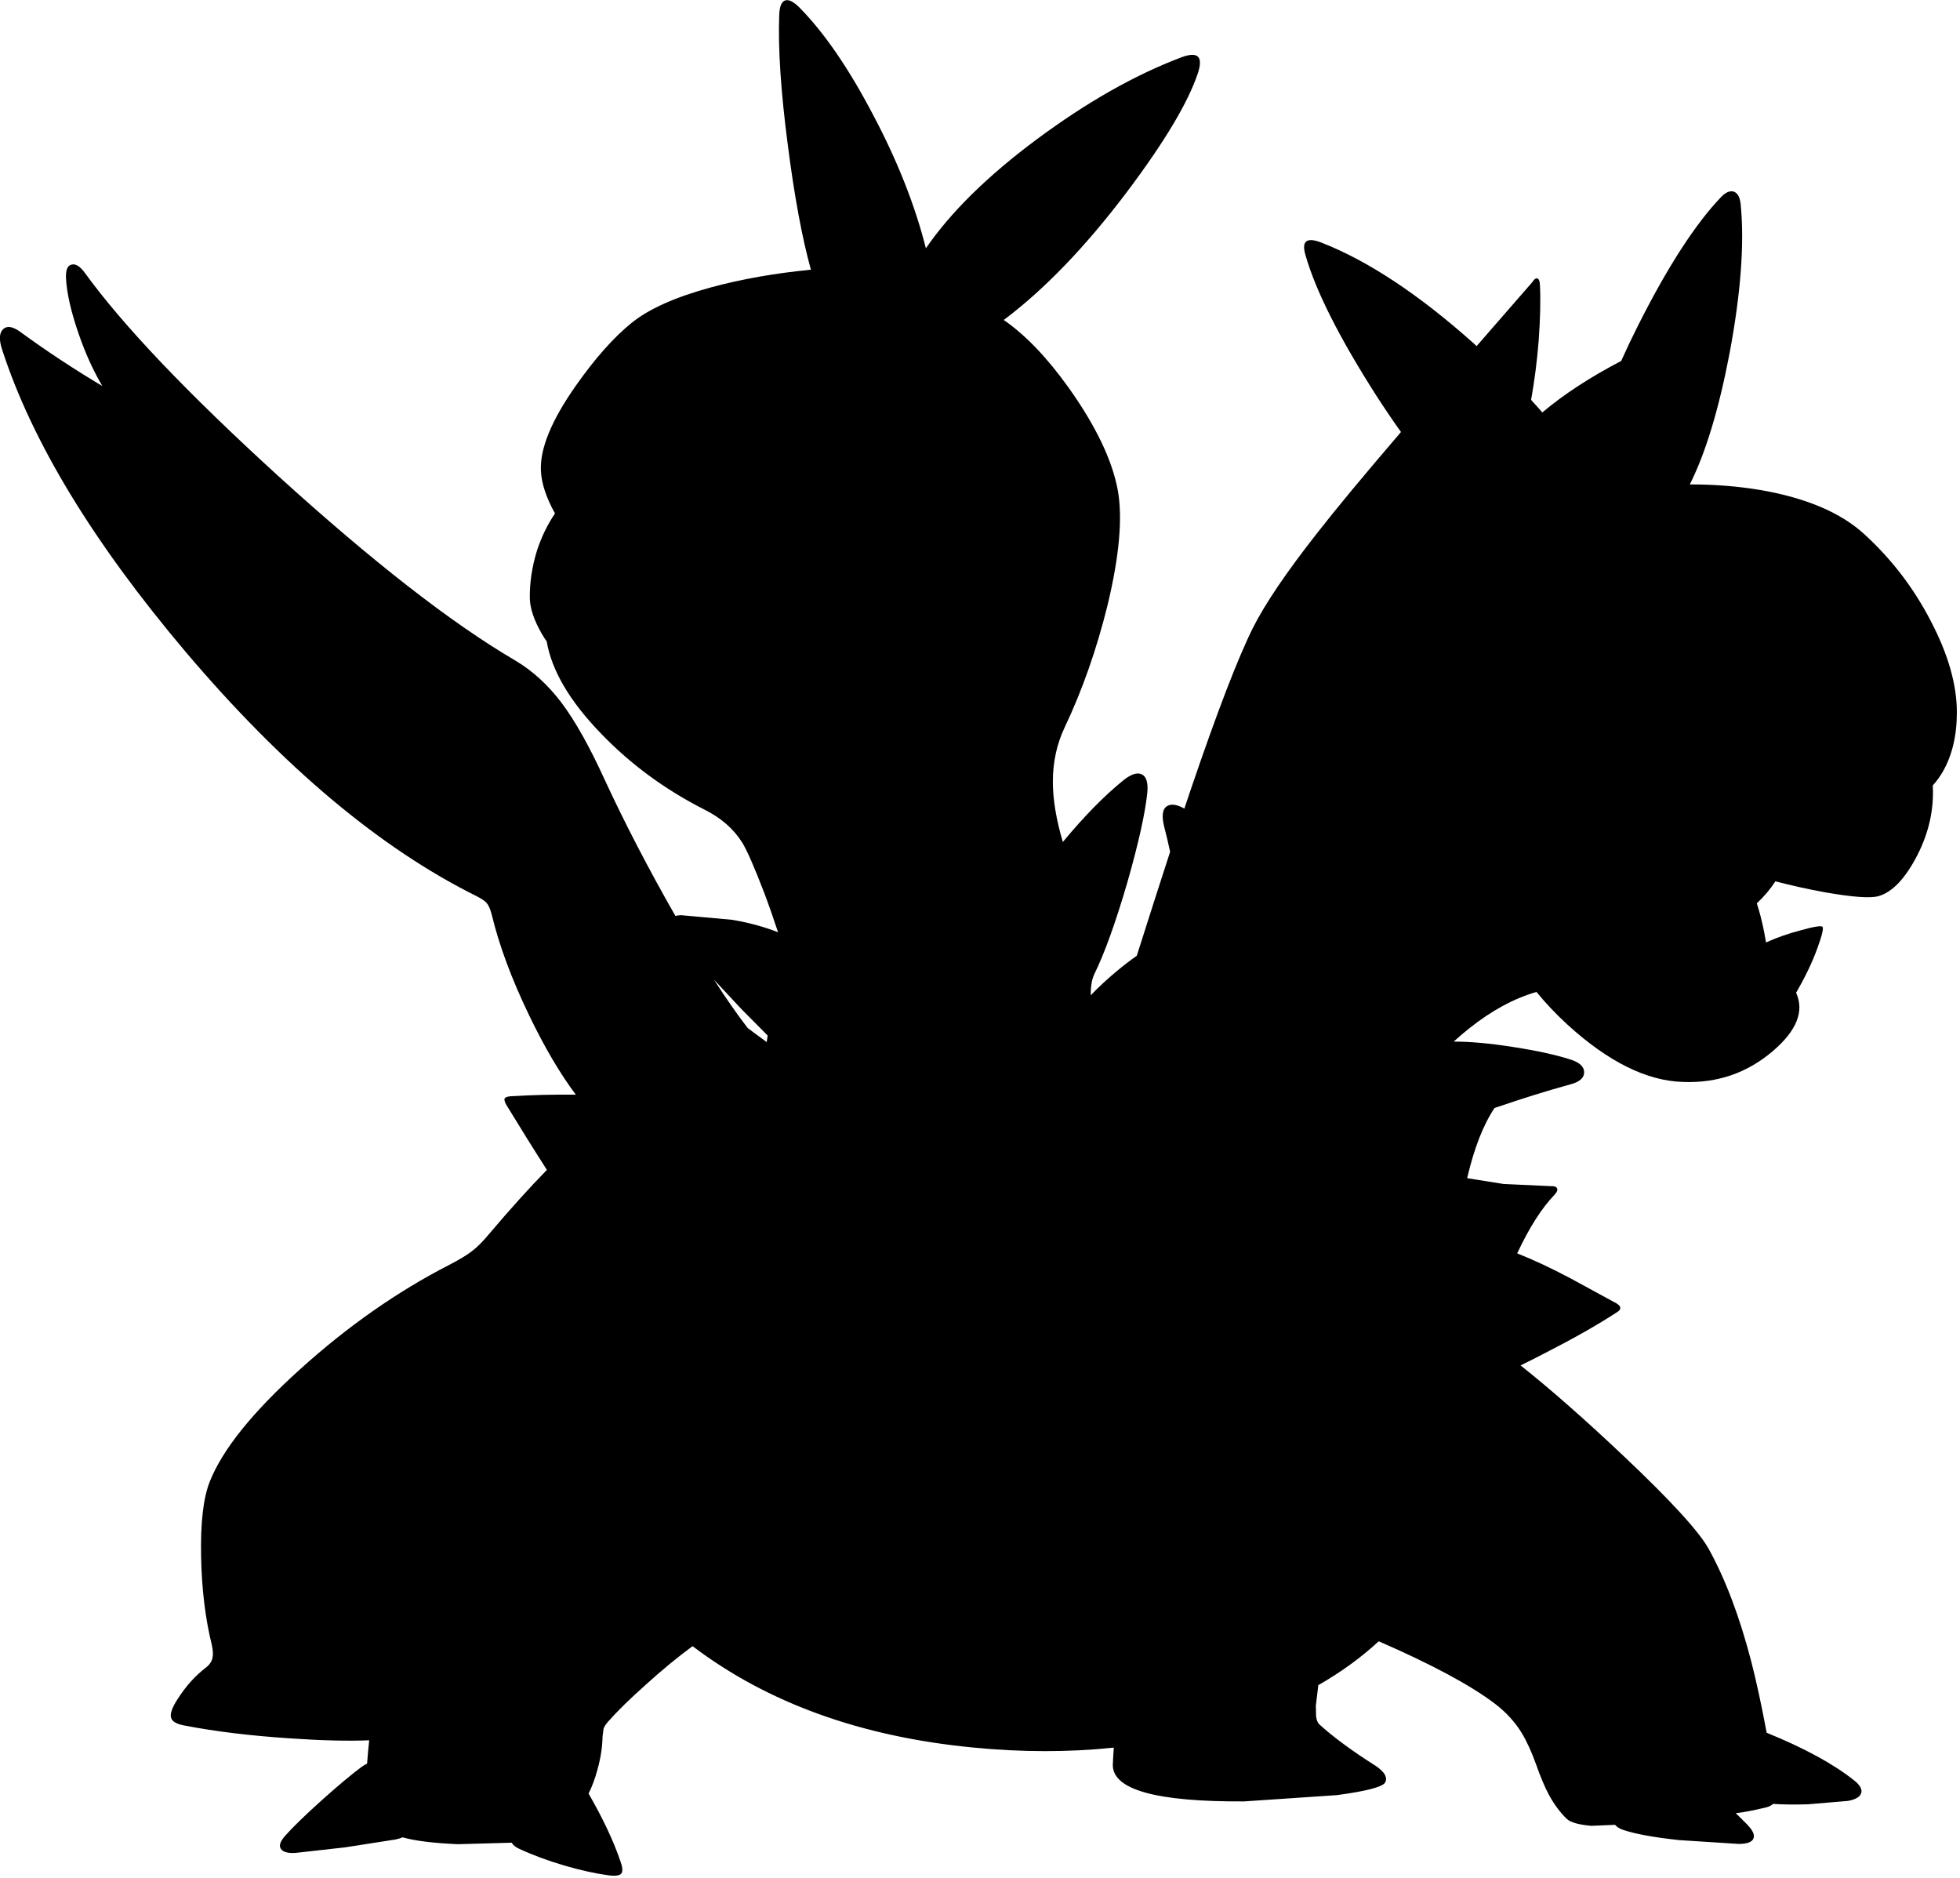 <?xml version="1.0" encoding="utf-8"?>
<!-- Generator: Adobe Illustrator 16.0.0, SVG Export Plug-In . SVG Version: 6.00 Build 0)  -->
<!DOCTYPE svg PUBLIC "-//W3C//DTD SVG 1.1//EN" "http://www.w3.org/Graphics/SVG/1.1/DTD/svg11.dtd">
<svg version="1.1" id="图层_1" xmlns="http://www.w3.org/2000/svg" xmlns:xlink="http://www.w3.org/1999/xlink" x="0px" y="0px"
	 width="358px" height="343px" viewBox="0 0 358 343" enable-background="new 0 0 358 343" xml:space="preserve">
<path d="M357.426,130.089c0-5.033-1.574-10.566-4.724-16.6c-3.12-6.063-7.196-11.39-12.229-15.981
	c-4.268-3.885-10.521-6.549-18.763-7.991c-4.182-0.714-8.538-1.058-13.061-1.051c2.892-5.747,5.316-13.752,7.276-24.025
	c2.03-10.86,2.708-19.852,2.03-26.975c-0.117-1.383-0.544-2.208-1.28-2.472c-0.706-0.206-1.472,0.118-2.296,0.971
	c-4.709,4.915-9.756,12.714-15.144,23.398c-1.137,2.257-2.176,4.442-3.122,6.557c-5.677,2.962-10.478,6.095-14.404,9.399
	c-0.657-0.761-1.353-1.527-2.052-2.294c0.609-3.365,1.078-6.967,1.39-10.836c0.296-4.18,0.368-7.579,0.222-10.198
	c-0.029-0.677-0.191-1.06-0.485-1.148c-0.294-0.059-0.603,0.177-0.927,0.707l-10.146,11.652c-0.229-0.206-0.439-0.409-0.671-0.615
	c-9.919-8.83-19.103-14.908-27.549-18.233c-2.796-1.119-3.812-0.383-3.048,2.207c1.855,6.534,6.183,15.114,12.98,25.739
	c1.512,2.342,3.002,4.537,4.471,6.595c-6.822,7.956-11.944,14.128-15.332,18.481c-5.592,7.123-9.49,12.877-11.698,17.262
	c-2.736,5.475-6.505,15.261-11.302,29.359c-0.383,1.125-0.797,2.355-1.234,3.668c-1.313-0.739-2.348-0.908-3.092-0.49
	c-0.913,0.5-1.104,1.795-0.574,3.885c0.373,1.41,0.729,2.917,1.064,4.501c-1.738,5.338-3.771,11.67-6.09,18.984
	c-1.181,0.83-2.388,1.75-3.629,2.784c-1.816,1.514-3.402,2.989-4.777,4.43c-0.016-1.585,0.188-2.862,0.629-3.813
	c1.884-3.825,3.898-9.417,6.048-16.775c2.062-7.211,3.282-12.715,3.664-16.512c0.147-1.795-0.205-2.884-1.06-3.267
	c-0.883-0.382-2.061,0.044-3.531,1.28c-3.385,2.767-6.961,6.417-10.729,10.949c-0.041,0.048-0.079,0.099-0.119,0.148
	c-1.211-4.104-1.824-7.777-1.824-11.009c0-3.591,0.722-6.902,2.164-9.933c3.236-6.829,5.856-14.304,7.857-22.428
	c2.119-8.859,2.738-15.791,1.854-20.794c-1-5.504-3.986-11.758-8.961-18.763c-3.961-5.541-7.922-9.674-11.883-12.405
	c7.438-5.587,14.93-13.358,22.479-23.355c6.887-9.153,11.214-16.394,12.979-21.721c1.001-3.032,0.016-4.003-2.958-2.914
	c-8.506,3.208-17.336,8.212-26.487,15.011c-8.953,6.651-15.693,13.28-20.234,19.888c-1.985-7.865-5.212-16.023-9.699-24.479
	c-4.386-8.358-8.815-14.819-13.289-19.381c-1.118-1.148-2.016-1.619-2.693-1.413c-0.677,0.206-1.045,1.074-1.104,2.605
	c-0.236,6.063,0.279,13.951,1.545,23.664c1.207,9.448,2.62,17.085,4.238,22.913c-6.622,0.647-12.7,1.722-18.233,3.223
	c-6.593,1.795-11.449,3.974-14.569,6.534c-3.238,2.62-6.607,6.416-10.11,11.39c-4.474,6.357-6.608,11.552-6.402,15.584
	c0.103,2.292,0.961,4.887,2.573,7.787c-1.366,2-2.484,4.278-3.323,6.871c-0.883,2.914-1.31,5.769-1.28,8.565
	c0.029,1.854,0.75,4.018,2.164,6.49c0.316,0.55,0.623,1.024,0.924,1.45c0.918,5.314,4.198,10.894,9.848,16.74
	c5.386,5.621,11.699,10.271,18.94,13.951c3.031,1.501,5.342,3.517,6.931,6.048c0.883,1.442,2.222,4.503,4.018,9.183
	c0.891,2.361,1.719,4.762,2.519,7.181c-2.528-0.993-5.328-1.762-8.435-2.28l-9.271-0.839c-0.401,0.009-0.736,0.065-1.04,0.143
	c-4.865-8.508-9.178-16.8-12.912-24.866c-2.767-6.063-5.401-10.758-7.902-14.083c-2.473-3.267-5.298-5.842-8.477-7.726
	c-11.567-6.77-25.974-17.983-43.222-33.641C34.23,71.798,22.442,59.422,15.496,49.827c-0.883-1.207-1.692-1.707-2.428-1.501
	c-0.736,0.147-1.074,0.971-1.015,2.472c0.147,2.767,0.927,6.181,2.34,10.243c1.227,3.555,2.668,6.692,4.3,9.459
	c-5.179-3.086-10.162-6.369-14.939-9.856c-1.413-1.03-2.473-1.207-3.179-0.53c-0.707,0.677-0.78,1.884-0.221,3.62
	c5.445,16.865,16.644,35.319,33.597,55.362c17.777,20.956,35.466,35.805,53.066,44.546c0.913,0.471,1.516,0.868,1.81,1.192
	c0.383,0.412,0.707,1.119,0.971,2.119c1.354,5.65,3.635,11.802,6.843,18.454c2.821,5.856,5.666,10.684,8.536,14.505
	c-3.881-0.044-7.839,0.041-11.892,0.285c-0.618,0.06-0.986,0.191-1.104,0.396c-0.118,0.206-0.015,0.604,0.309,1.192
	c2.705,4.44,5.172,8.391,7.406,11.86c-3.261,3.34-6.743,7.195-10.453,11.582c-1.236,1.502-2.34,2.604-3.311,3.312
	c-0.824,0.647-2.163,1.456-4.018,2.428c-9.536,4.886-18.646,11.259-27.328,19.116c-8.653,7.8-14.142,14.629-16.467,20.484
	c-1.177,2.942-1.707,7.49-1.589,13.643c0.118,5.975,0.766,11.346,1.943,16.114c0.235,1.03,0.279,1.854,0.132,2.472
	c-0.147,0.678-0.574,1.281-1.28,1.811c-1.884,1.442-3.562,3.313-5.033,5.607c-1.06,1.619-1.472,2.781-1.236,3.487
	c0.176,0.706,1.06,1.192,2.649,1.457c5.533,1.06,11.846,1.825,18.939,2.296c5.733,0.4,10.59,0.521,14.592,0.361
	c-0.153,1.438-0.281,2.858-0.386,4.262c-0.333,0.154-0.68,0.355-1.05,0.631c-1.972,1.471-4.444,3.547-7.417,6.225
	c-2.914,2.619-5.077,4.725-6.49,6.313c-0.913,1.03-1.177,1.825-0.794,2.385c0.382,0.589,1.28,0.839,2.693,0.75l9.05-1.016
	l9.051-1.412c0.571-0.104,1.041-0.248,1.44-0.42c2.202,0.636,5.557,1.057,10.082,1.259l9.847-0.275
	c0.248,0.416,0.658,0.777,1.279,1.069c2.443,1.147,5.209,2.179,8.3,3.091c3.032,0.885,5.769,1.486,8.212,1.812
	c1.177,0.147,1.928,0.028,2.251-0.354c0.294-0.382,0.206-1.205-0.265-2.472c-1.252-3.622-3.168-7.666-5.732-12.119
	c0.654-1.323,1.2-2.782,1.626-4.394c0.588-2.118,0.897-4.135,0.927-6.049l0.177-1.369c0.118-0.381,0.383-0.809,0.795-1.278
	c1.648-1.884,3.958-4.149,6.931-6.799c2.938-2.667,5.785-5.005,8.547-7.041c0.021,0.02,0.04,0.048,0.062,0.065
	c13.657,10.33,30.698,16.48,51.124,18.453c8.96,0.881,17.539,0.881,25.742,0.021c-0.068,0.902-0.129,1.943-0.18,3.156
	c-0.029,4.533,7.961,6.756,23.973,6.666l16.953-1.146c5.269-0.707,8.197-1.457,8.785-2.252c0.266-0.412,0.266-0.896,0-1.457
	c-0.324-0.559-0.912-1.118-1.766-1.678c-4.268-2.707-7.682-5.226-10.242-7.549c-0.295-0.295-0.486-0.78-0.574-1.457l-0.045-1.943
	l0.453-3.749c4.15-2.37,7.82-5.044,11.034-8.009c9.692,4.219,16.772,8.021,21.228,11.404c1.973,1.502,3.576,3.237,4.813,5.211
	c0.971,1.588,1.883,3.575,2.735,5.959c0.795,2.268,1.576,4.105,2.34,5.52c0.973,1.766,2.062,3.223,3.269,4.371
	c0.677,0.617,2.147,1.029,4.414,1.234l4.371-0.181c0.323,0.392,0.81,0.707,1.501,0.933c2.179,0.734,5.563,1.354,10.154,1.854
	l10.992,0.707c1.561-0.029,2.442-0.383,2.648-1.061c0.236-0.617-0.161-1.457-1.191-2.517c-0.66-0.674-1.354-1.354-2.063-2.037
	c1.423-0.157,3.258-0.508,5.508-1.053c0.552-0.12,0.979-0.341,1.302-0.646c1.727,0.119,3.835,0.146,6.381,0.07l7.328-0.619
	c1.384-0.264,2.179-0.734,2.385-1.412c0.234-0.677-0.178-1.441-1.236-2.295c-3.793-3.035-9.145-5.945-16.021-8.738
	c-0.954-5.11-1.897-9.471-2.83-13.071c-2.119-8.151-4.709-14.995-7.771-20.529c-1.796-3.206-6.961-8.844-15.496-16.907
	c-7.176-6.781-13.452-12.297-18.853-16.576c1.435-0.7,2.93-1.453,4.504-2.275c5.238-2.678,9.595-5.15,13.066-7.417
	c0.885-0.528,0.869-1.074-0.043-1.634l-8.434-4.592c-3.502-1.854-6.739-3.369-9.712-4.547c2.208-4.709,4.487-8.285,6.843-10.729
	c0.441-0.473,0.589-0.854,0.441-1.146c-0.146-0.295-0.516-0.429-1.104-0.398l-8.653-0.396l-6.666-1.06
	c1.283-5.497,2.953-9.765,5.004-12.817c5.274-1.802,9.895-3.24,13.848-4.313c1.678-0.441,2.518-1.178,2.518-2.207
	c0-0.973-0.75-1.723-2.252-2.252c-2.647-0.883-6.254-1.678-10.816-2.385c-4.198-0.654-7.777-0.976-10.756-0.969
	c0.931-0.847,1.877-1.662,2.854-2.431c4.101-3.26,8.188-5.467,12.265-6.637c1.657,2.03,3.525,4.009,5.615,5.93
	c7.477,6.828,14.54,10.331,21.191,10.508c6.239,0.235,11.699-1.647,16.379-5.649c4.355-3.719,5.767-7.268,4.237-10.646
	c1.677-2.89,2.997-5.644,3.93-8.252c0.824-2.266,1.119-3.532,0.884-3.796c-0.266-0.235-1.604-0.015-4.018,0.662
	c-2.315,0.604-4.402,1.345-6.288,2.208c-0.101-0.615-0.211-1.233-0.334-1.854c-0.365-1.871-0.816-3.635-1.348-5.298
	c1.321-1.231,2.451-2.568,3.392-4.013c2.916,0.758,5.895,1.425,8.948,1.982c5.15,0.913,8.462,1.148,9.934,0.707
	c2.502-0.736,4.842-3.208,7.02-7.417c2.143-4.177,3.083-8.437,2.84-12.776c0.661-0.738,1.266-1.55,1.797-2.455
	C356.558,137.991,357.426,134.356,357.426,130.089z M140.039,190.307l-3.456-2.549c-1.891-2.441-3.956-5.406-6.188-8.869l5.008,5.37
	l4.813,4.855L140.039,190.307z"/>
</svg>
